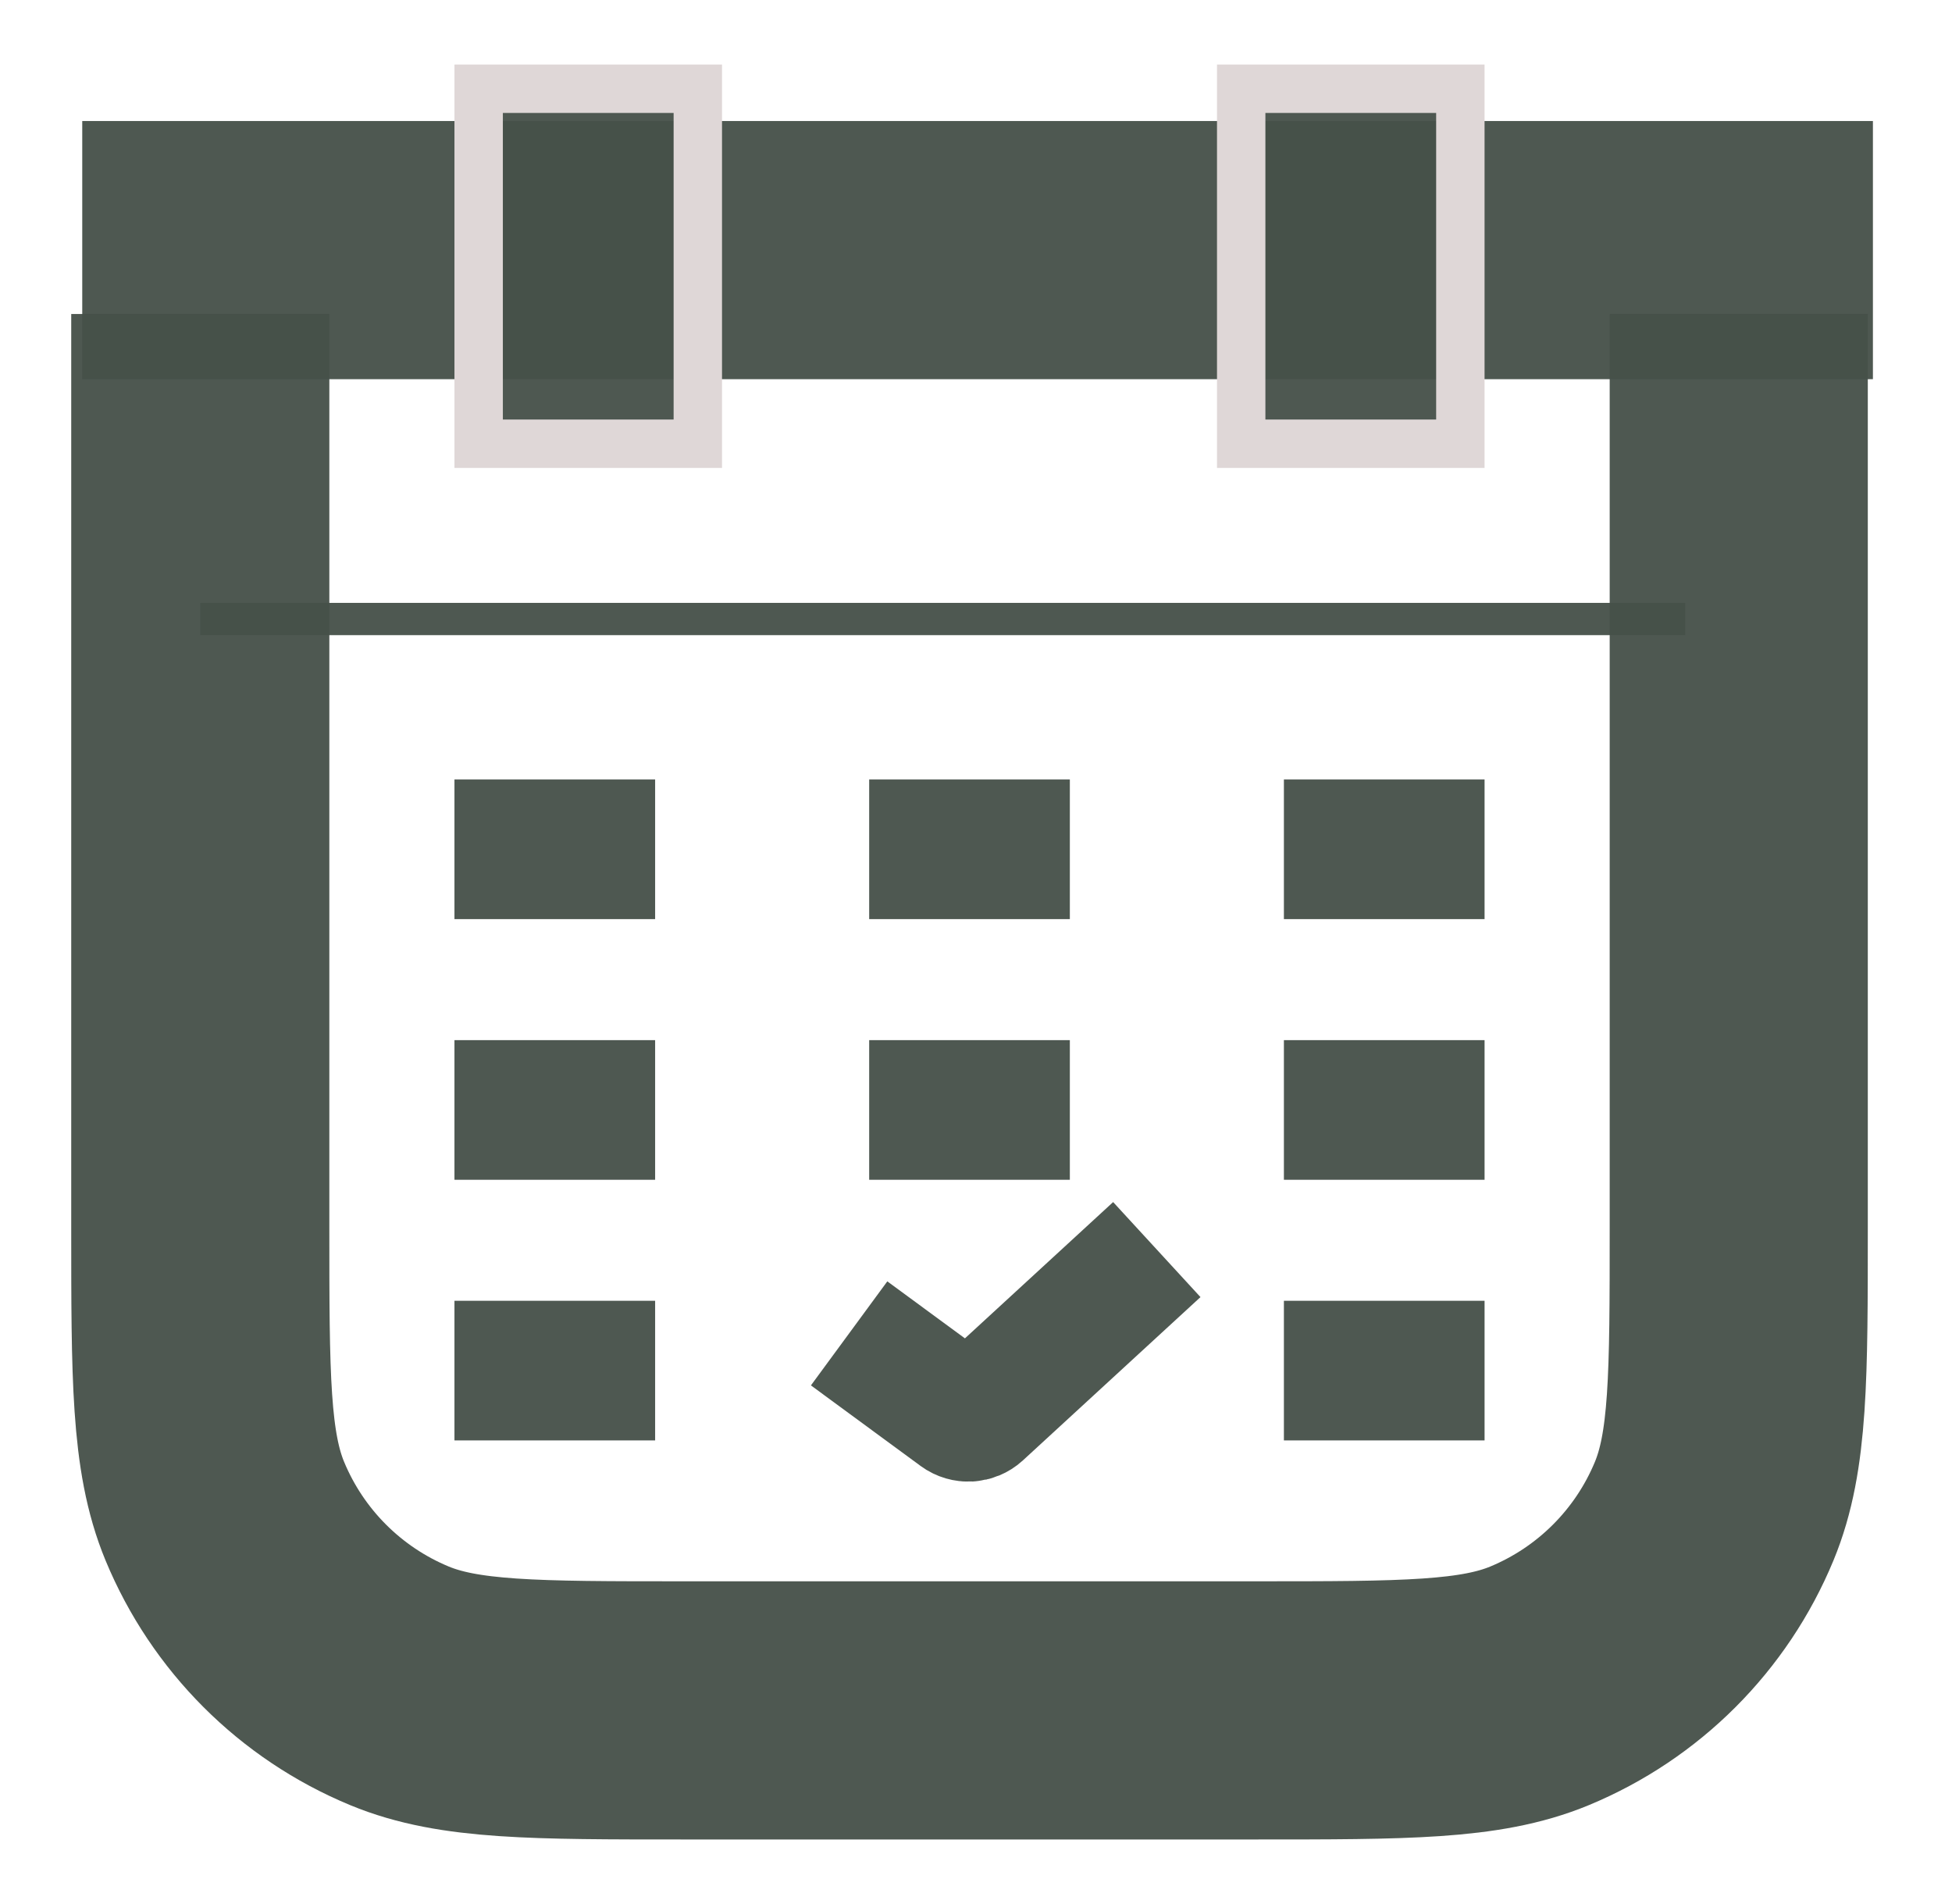 <svg width="121" height="118" viewBox="0 0 121 118" fill="none" xmlns="http://www.w3.org/2000/svg">
<g filter="url(#filter0_d_20_18)">
<path d="M12.415 15.461V72C12.415 81.319 12.415 85.978 13.937 89.654C15.967 94.554 19.861 98.448 24.761 100.478C28.437 102 33.096 102 42.415 102H77.781C87.1 102 91.759 102 95.435 100.478C100.335 98.448 104.229 94.554 106.258 89.654C107.781 85.978 107.781 81.319 107.781 72V15.461" stroke="#465049" stroke-opacity="0.95" stroke-width="16"/>
<path d="M5.098 11.5L116.098 11.5" stroke="#465049" stroke-opacity="0.95" stroke-width="16"/>
<rect x="76.939" y="1.5" width="13.585" height="22" fill="#465049" fill-opacity="0.95" stroke="#DFD7D7" stroke-width="3"/>
<rect x="29.671" y="1.5" width="13.585" height="22" fill="#465049" fill-opacity="0.95" stroke="#DFD7D7" stroke-width="3"/>
<rect x="28.171" y="44.308" width="12.439" height="8.654" fill="#465049" fill-opacity="0.95"/>
<rect x="28.171" y="60.462" width="12.439" height="8.654" fill="#465049" fill-opacity="0.95"/>
<rect x="28.171" y="76.615" width="12.439" height="8.654" fill="#465049" fill-opacity="0.95"/>
<rect x="53.878" y="44.308" width="12.439" height="8.654" fill="#465049" fill-opacity="0.95"/>
<rect x="53.878" y="60.462" width="12.439" height="8.654" fill="#465049" fill-opacity="0.95"/>
<rect x="79.586" y="44.308" width="12.439" height="8.654" fill="#465049" fill-opacity="0.95"/>
<rect x="79.586" y="60.462" width="12.439" height="8.654" fill="#465049" fill-opacity="0.95"/>
<rect x="79.586" y="76.615" width="12.439" height="8.654" fill="#465049" fill-opacity="0.95"/>
<path d="M52.635 78.635L59.435 83.629C59.82 83.911 60.352 83.882 60.704 83.559L71.708 73.442" stroke="#465049" stroke-opacity="0.95" stroke-width="8"/>
<line x1="12.413" y1="34.363" x2="104.466" y2="34.363" stroke="#465049" stroke-opacity="0.95" stroke-width="2"/>
</g>
<defs>
<filter id="filter0_d_20_18" x="0.415" y="0" width="119.683" height="118" filterUnits="userSpaceOnUse" color-interpolation-filters="sRGB">
<feFlood flood-opacity="0" result="BackgroundImageFix"/>
<feColorMatrix in="SourceAlpha" type="matrix" values="0 0 0 0 0 0 0 0 0 0 0 0 0 0 0 0 0 0 127 0" result="hardAlpha"/>
<feOffset dy="4"/>
<feGaussianBlur stdDeviation="2"/>
<feComposite in2="hardAlpha" operator="out"/>
<feColorMatrix type="matrix" values="0 0 0 0 0 0 0 0 0 0 0 0 0 0 0 0 0 0 0.25 0"/>
<feBlend mode="normal" in2="BackgroundImageFix" result="effect1_dropShadow_20_18"/>
<feBlend mode="normal" in="SourceGraphic" in2="effect1_dropShadow_20_18" result="shape"/>
</filter>
</defs>
</svg>
